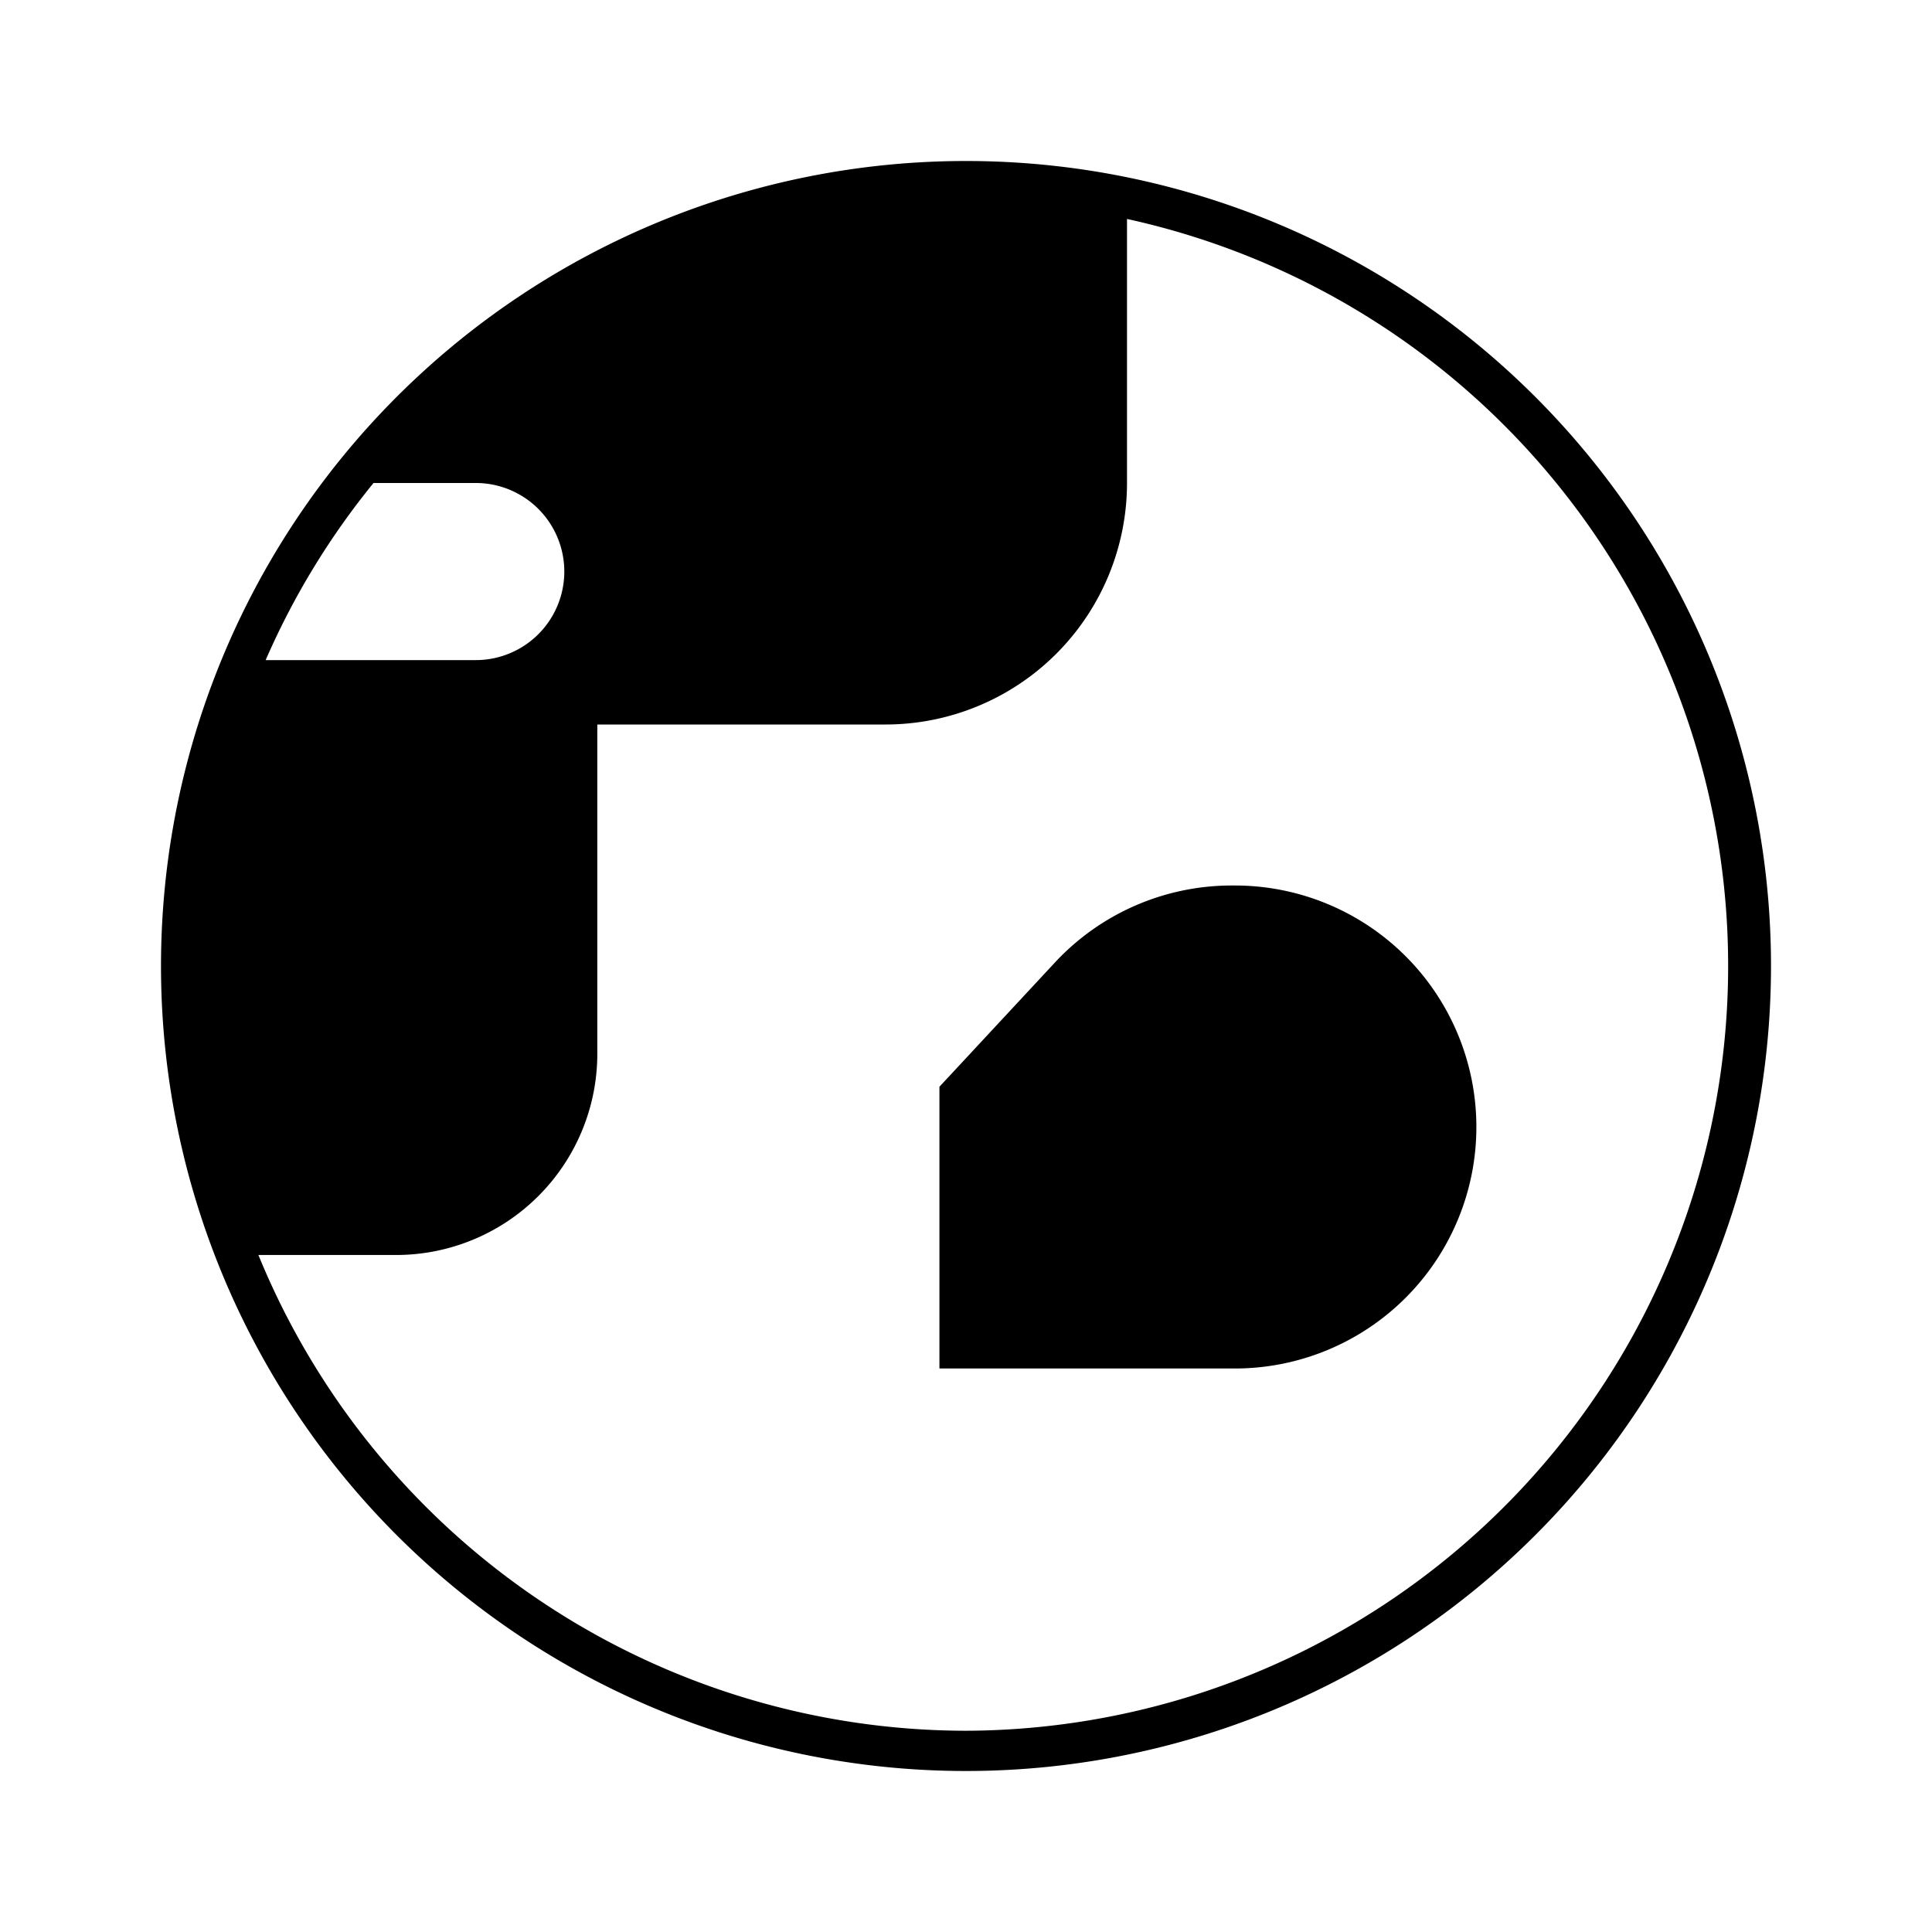 <svg id="Hot_2" data-name="Hot 2" xmlns="http://www.w3.org/2000/svg" viewBox="0 0 24 24"><title>iconoteka_earth_australia__planet_l_f</title><path d="M12,2A10,10,0,1,0,22,12,10,10,0,0,0,12,2ZM4.64,6H5.91a1.1,1.1,0,0,1,0,2.2H3.3A9.45,9.45,0,0,1,4.64,6ZM12,21.5a9.51,9.51,0,0,1-8.79-5.91H4.92a2.5,2.5,0,0,0,2.5-2.5V9H11a3,3,0,0,0,3-3V2.72A9.5,9.5,0,0,1,12,21.5ZM15.34,11h-.05a3,3,0,0,0-2.17.94L11.67,13.5V17h3.67a3,3,0,0,0,0-6Z"/></svg>